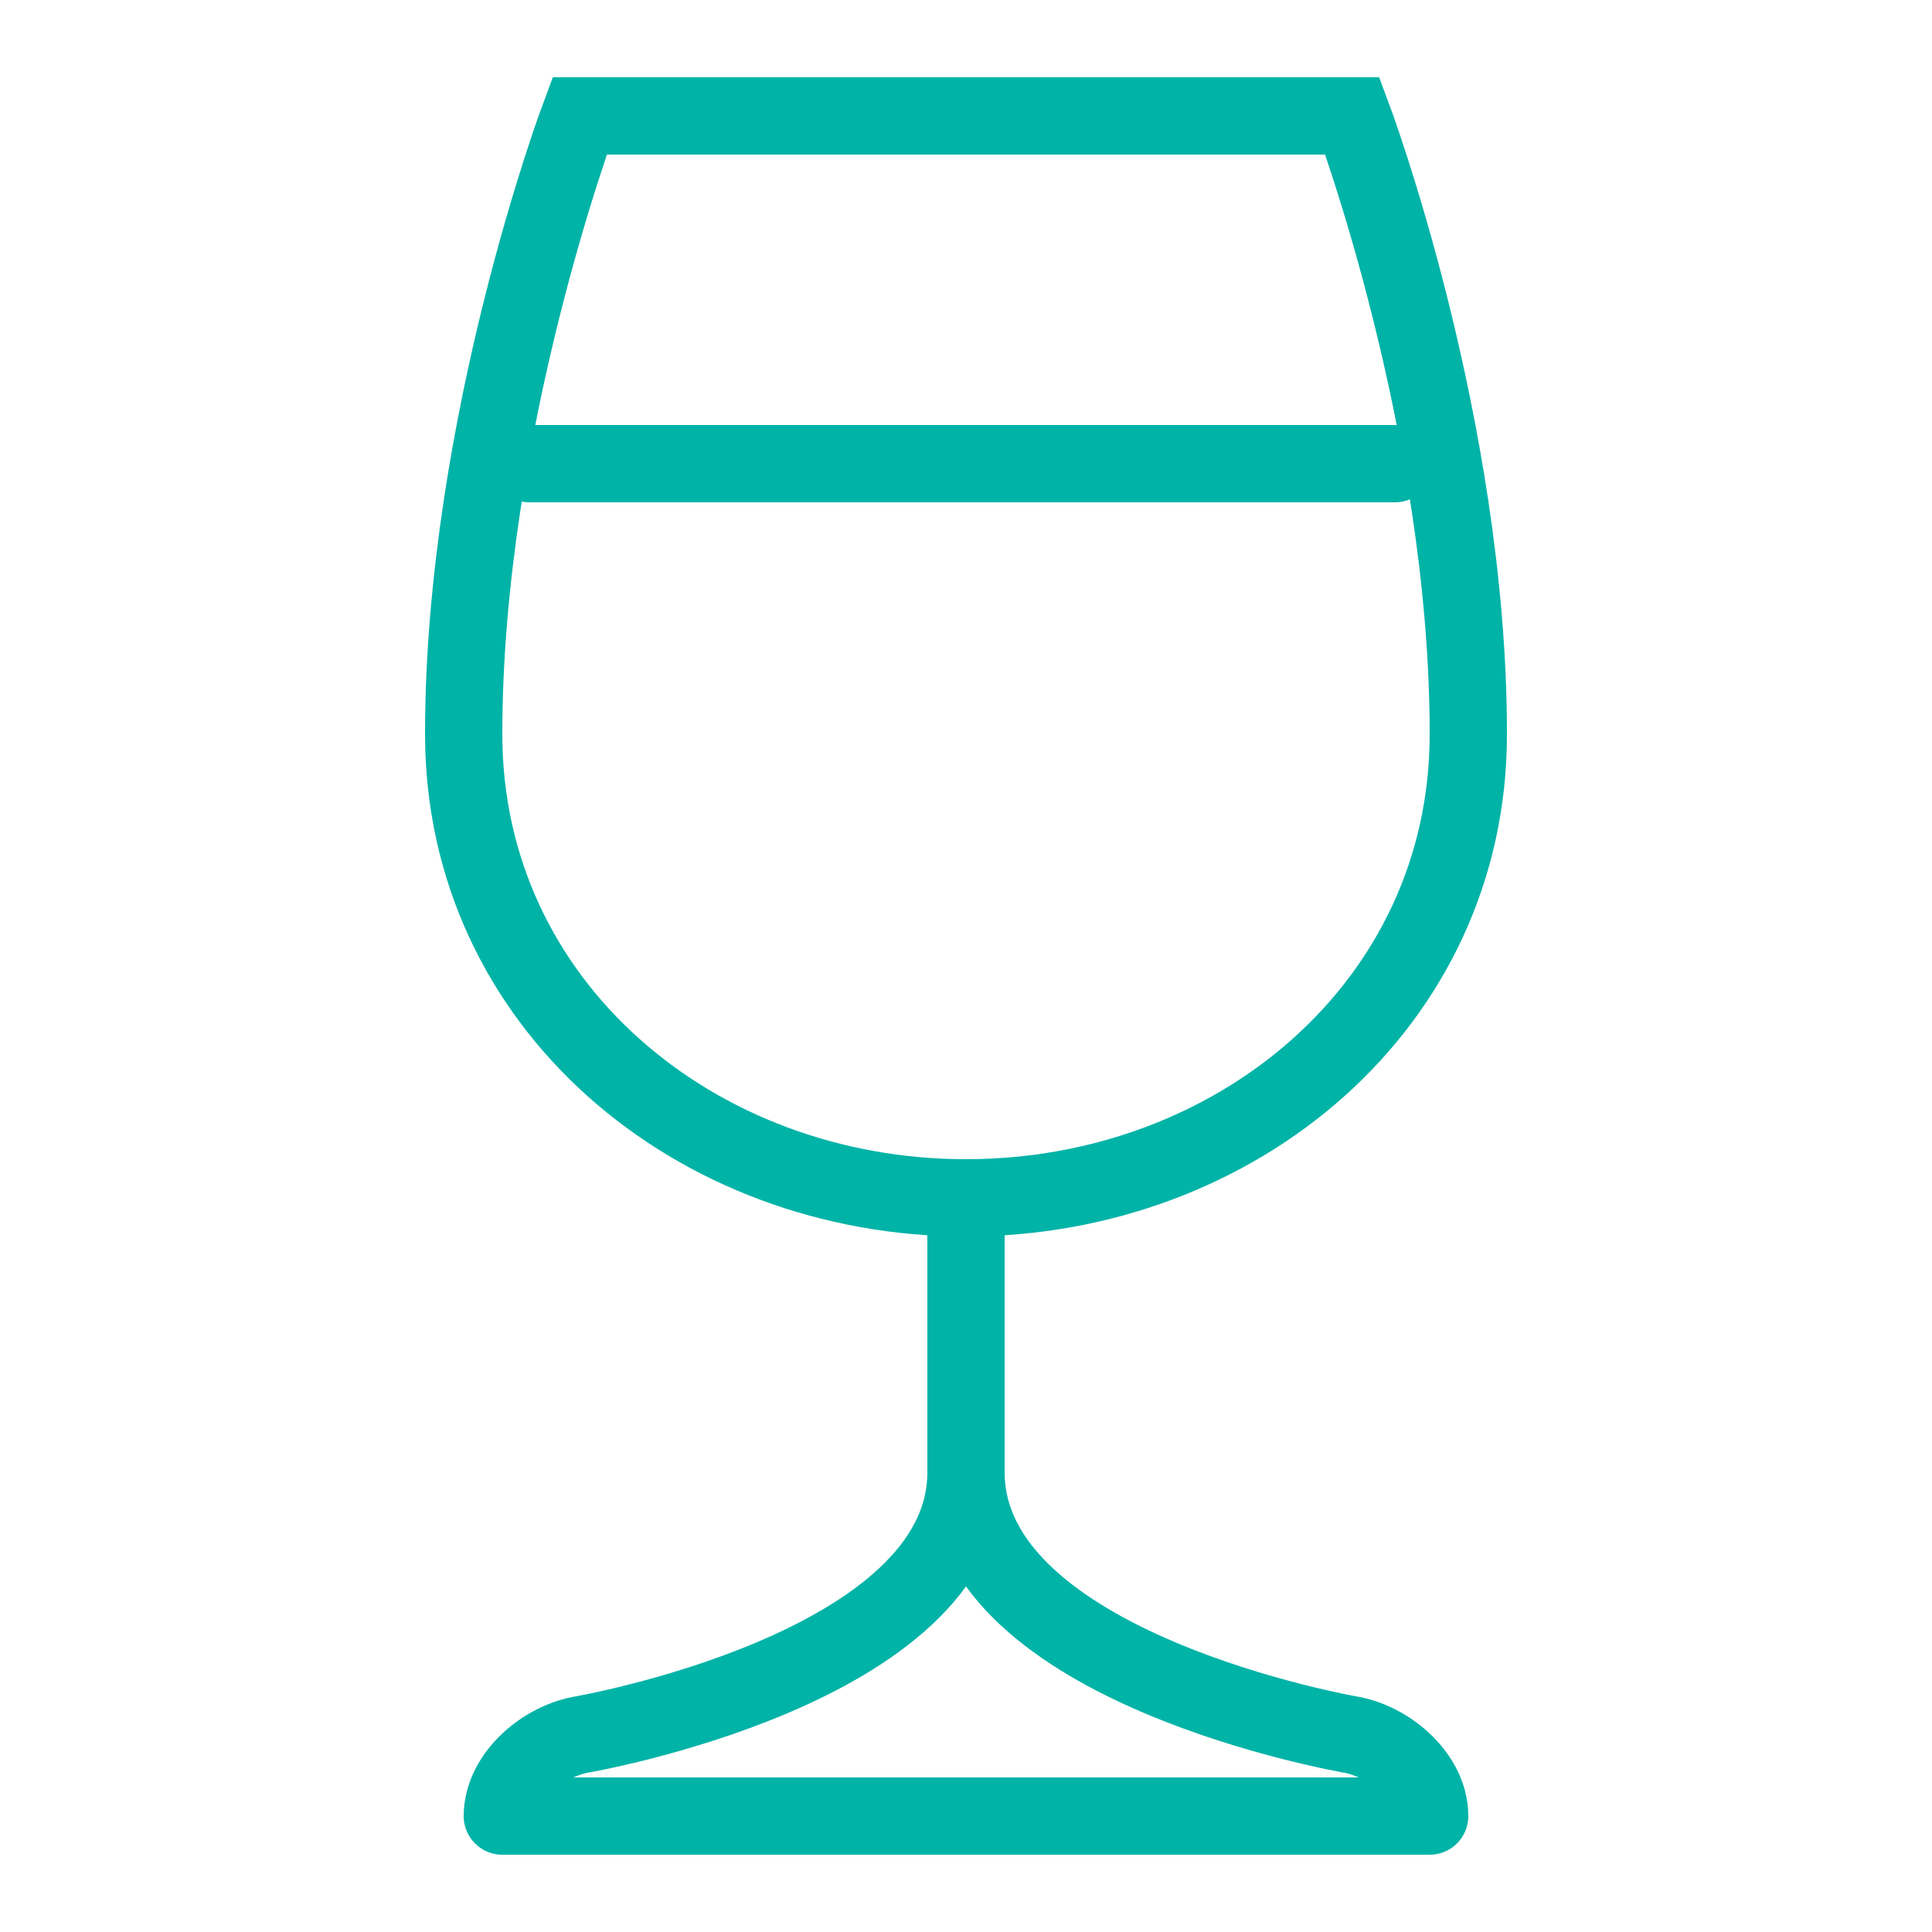 <?xml version="1.0" encoding="utf-8"?>
<!-- Generator: Adobe Illustrator 18.1.1, SVG Export Plug-In . SVG Version: 6.00 Build 0)  -->
<svg xmlns="http://www.w3.org/2000/svg" xmlns:xlink="http://www.w3.org/1999/xlink" version="1.1" id="Layer_1" x="0px" y="0px" viewBox="0 0 50 50" enable-background="new 0 0 50 50" xml:space="preserve" fill="#00b3a7" width="52px" height="52px">
<path fill="none" stroke="#00b3a7" stroke-width="2" stroke-linecap="round" stroke-linejoin="round" stroke-miterlimit="10" d="  M13,47c0-1,1-1.9,2-2.1c0,0,10-1.7,10-6.8c0,5.1,10,6.8,10,6.8c1,0.2,2,1.1,2,2.1H13z"/>
<path fill="none" stroke="#00b3a7" stroke-width="2" stroke-linecap="round" stroke-miterlimit="10" d="M15,3c0,0-3,8-3,16  c0,7,6,12,13,12c7,0,13-5,13-12c0-8-3-16-3-16H15z"/>
<line fill="none" stroke="#00b3a7" stroke-width="2" stroke-linecap="round" stroke-linejoin="round" stroke-miterlimit="10" x1="36.1" y1="12" x2="13.7" y2="12"/>
<line fill="none" stroke="#00b3a7" stroke-width="2" stroke-linecap="round" stroke-linejoin="round" stroke-miterlimit="10" x1="25" y1="31.3" x2="25" y2="38.8"/>
</svg>
